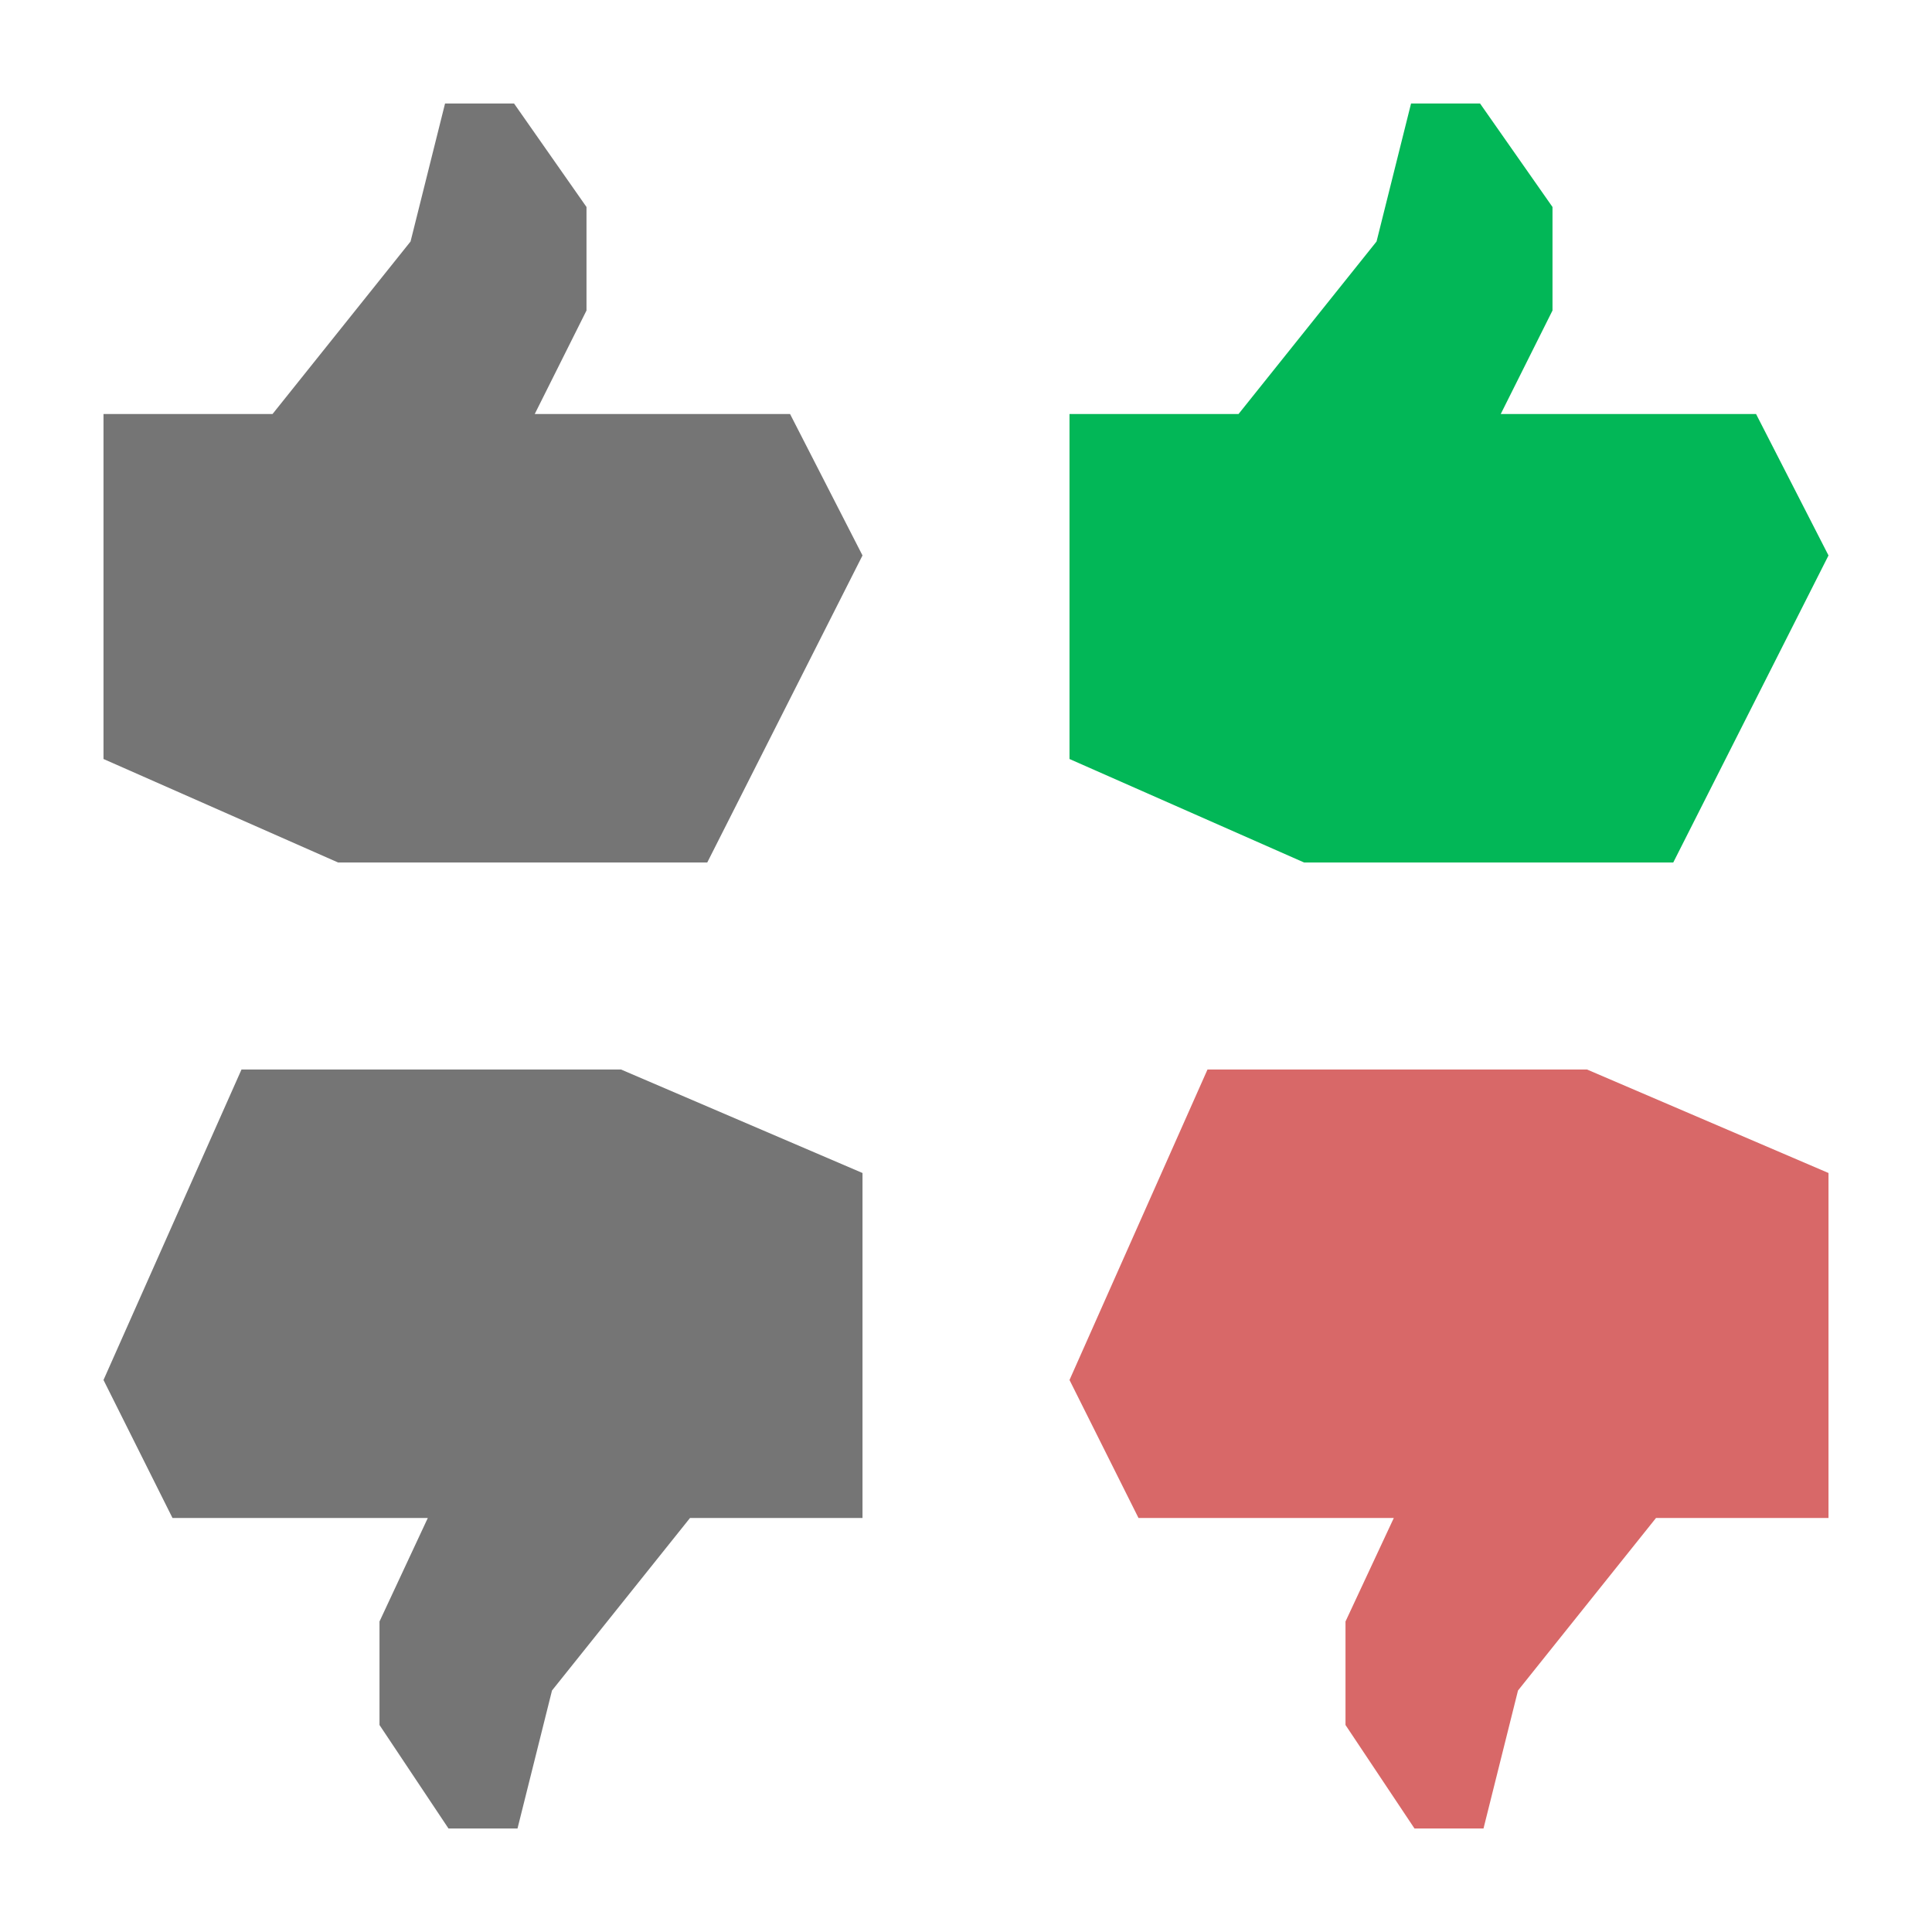 <?xml version="1.0" encoding="utf-8"?>
<!-- Generator: Adobe Illustrator 18.1.1, SVG Export Plug-In . SVG Version: 6.00 Build 0)  -->
<!DOCTYPE svg PUBLIC "-//W3C//DTD SVG 1.1//EN" "http://www.w3.org/Graphics/SVG/1.1/DTD/svg11.dtd">
<svg version="1.1" id="thumbs" xmlns="http://www.w3.org/2000/svg" xmlns:xlink="http://www.w3.org/1999/xlink" x="0px" y="0px"
	 width="32px" height="32px" viewBox="-7 9 56 56" enable-background="new -7 9 56 56" xml:space="preserve">
<polygon id="dislike-on_2_" fill="#D86868" points="34,62 32,59 32,56 33.4,53 26,53 24,49 28,40 39,40 46,43 46,53 41,53 37,58 
	36,62 "/>
<polygon id="dislike" fill="#757575" points="6,62 4,59 4,56 5.4,53 -2,53 -4,49 0,40 11,40 18,43 18,53 13,53 9,58 8,62 "/>
<polygon id="like-on_2_" fill="#02B757" points="35.9,12 38,15 38,18 36.5,21 43.9,21 46,25.1 41.5,34 30.8,34 24,31 24,21 28.9,21 
	32.9,16 33.9,12 "/>
<polygon id="like" fill="#757575" points="7.9,12 10,15 10,18 8.5,21 15.9,21 18,25.1 13.5,34 2.8,34 -4,31 -4,21 0.9,21 4.9,16 
	5.9,12 "/>
</svg>
